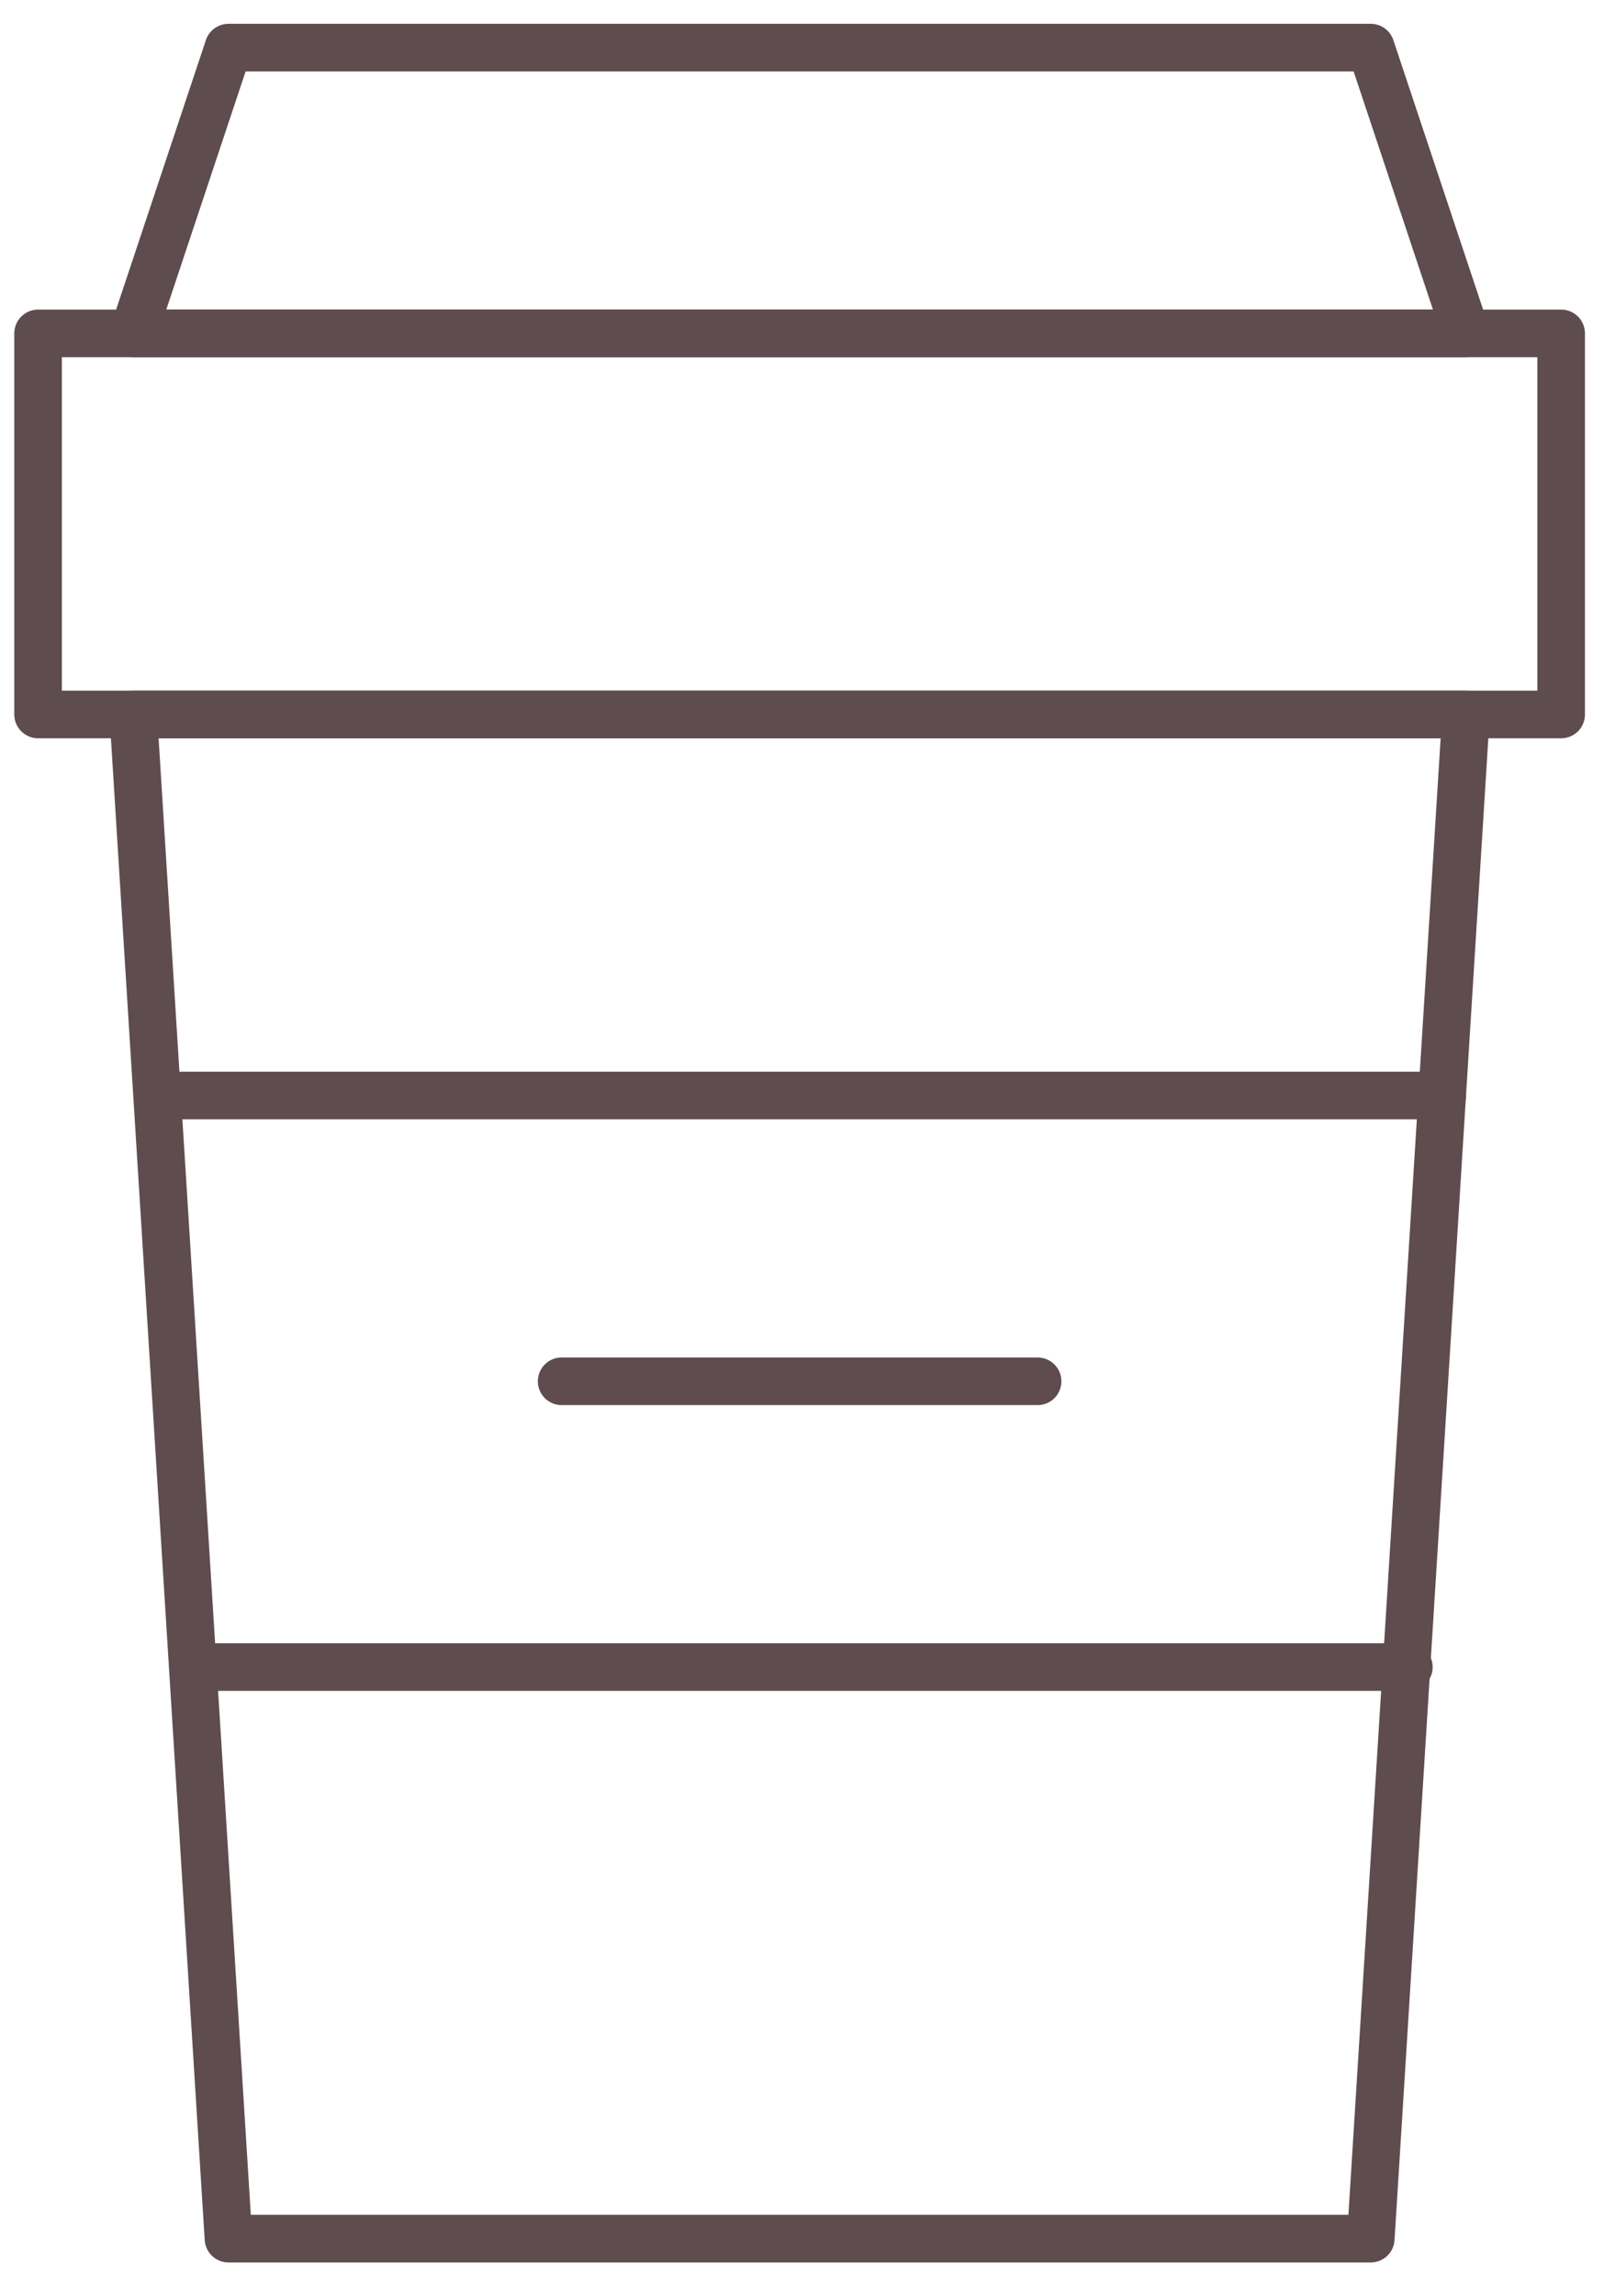 <?xml version="1.0" encoding="utf-8"?>
<!-- Generator: Adobe Illustrator 18.1.0, SVG Export Plug-In . SVG Version: 6.00 Build 0)  -->
<svg version="1.1" id="Icons" xmlns="http://www.w3.org/2000/svg" xmlns:xlink="http://www.w3.org/1999/xlink" x="0px" y="0px"
	 viewBox="0 0 33.7 48.2" enable-background="new 0 0 33.7 48.2" xml:space="preserve">
<g>
	<polygon fill="none" stroke="#5F4C4F" stroke-linecap="round" stroke-linejoin="round" stroke-miterlimit="10" points="28.8,47 
		4.8,47 2.8,15 30.8,15 	"/>
	
		<rect x="0.8" y="7" fill="none" stroke="#5F4C4F" stroke-linecap="round" stroke-linejoin="round" stroke-miterlimit="10" width="32" height="8"/>
	<polygon fill="none" stroke="#5F4C4F" stroke-linecap="round" stroke-linejoin="round" stroke-miterlimit="10" points="30.8,7 
		2.8,7 4.8,1 28.8,1 	"/>
	
		<line fill="none" stroke="#5F4C4F" stroke-linecap="round" stroke-linejoin="round" stroke-miterlimit="10" x1="3.8" y1="23" x2="30.3" y2="23"/>
	
		<line fill="none" stroke="#5F4C4F" stroke-linecap="round" stroke-linejoin="round" stroke-miterlimit="10" x1="4.1" y1="35" x2="29.6" y2="35"/>
	
		<line fill="none" stroke="#5F4C4F" stroke-linecap="round" stroke-linejoin="round" stroke-miterlimit="10" x1="11.8" y1="29" x2="21.8" y2="29"/>
</g>
</svg>
